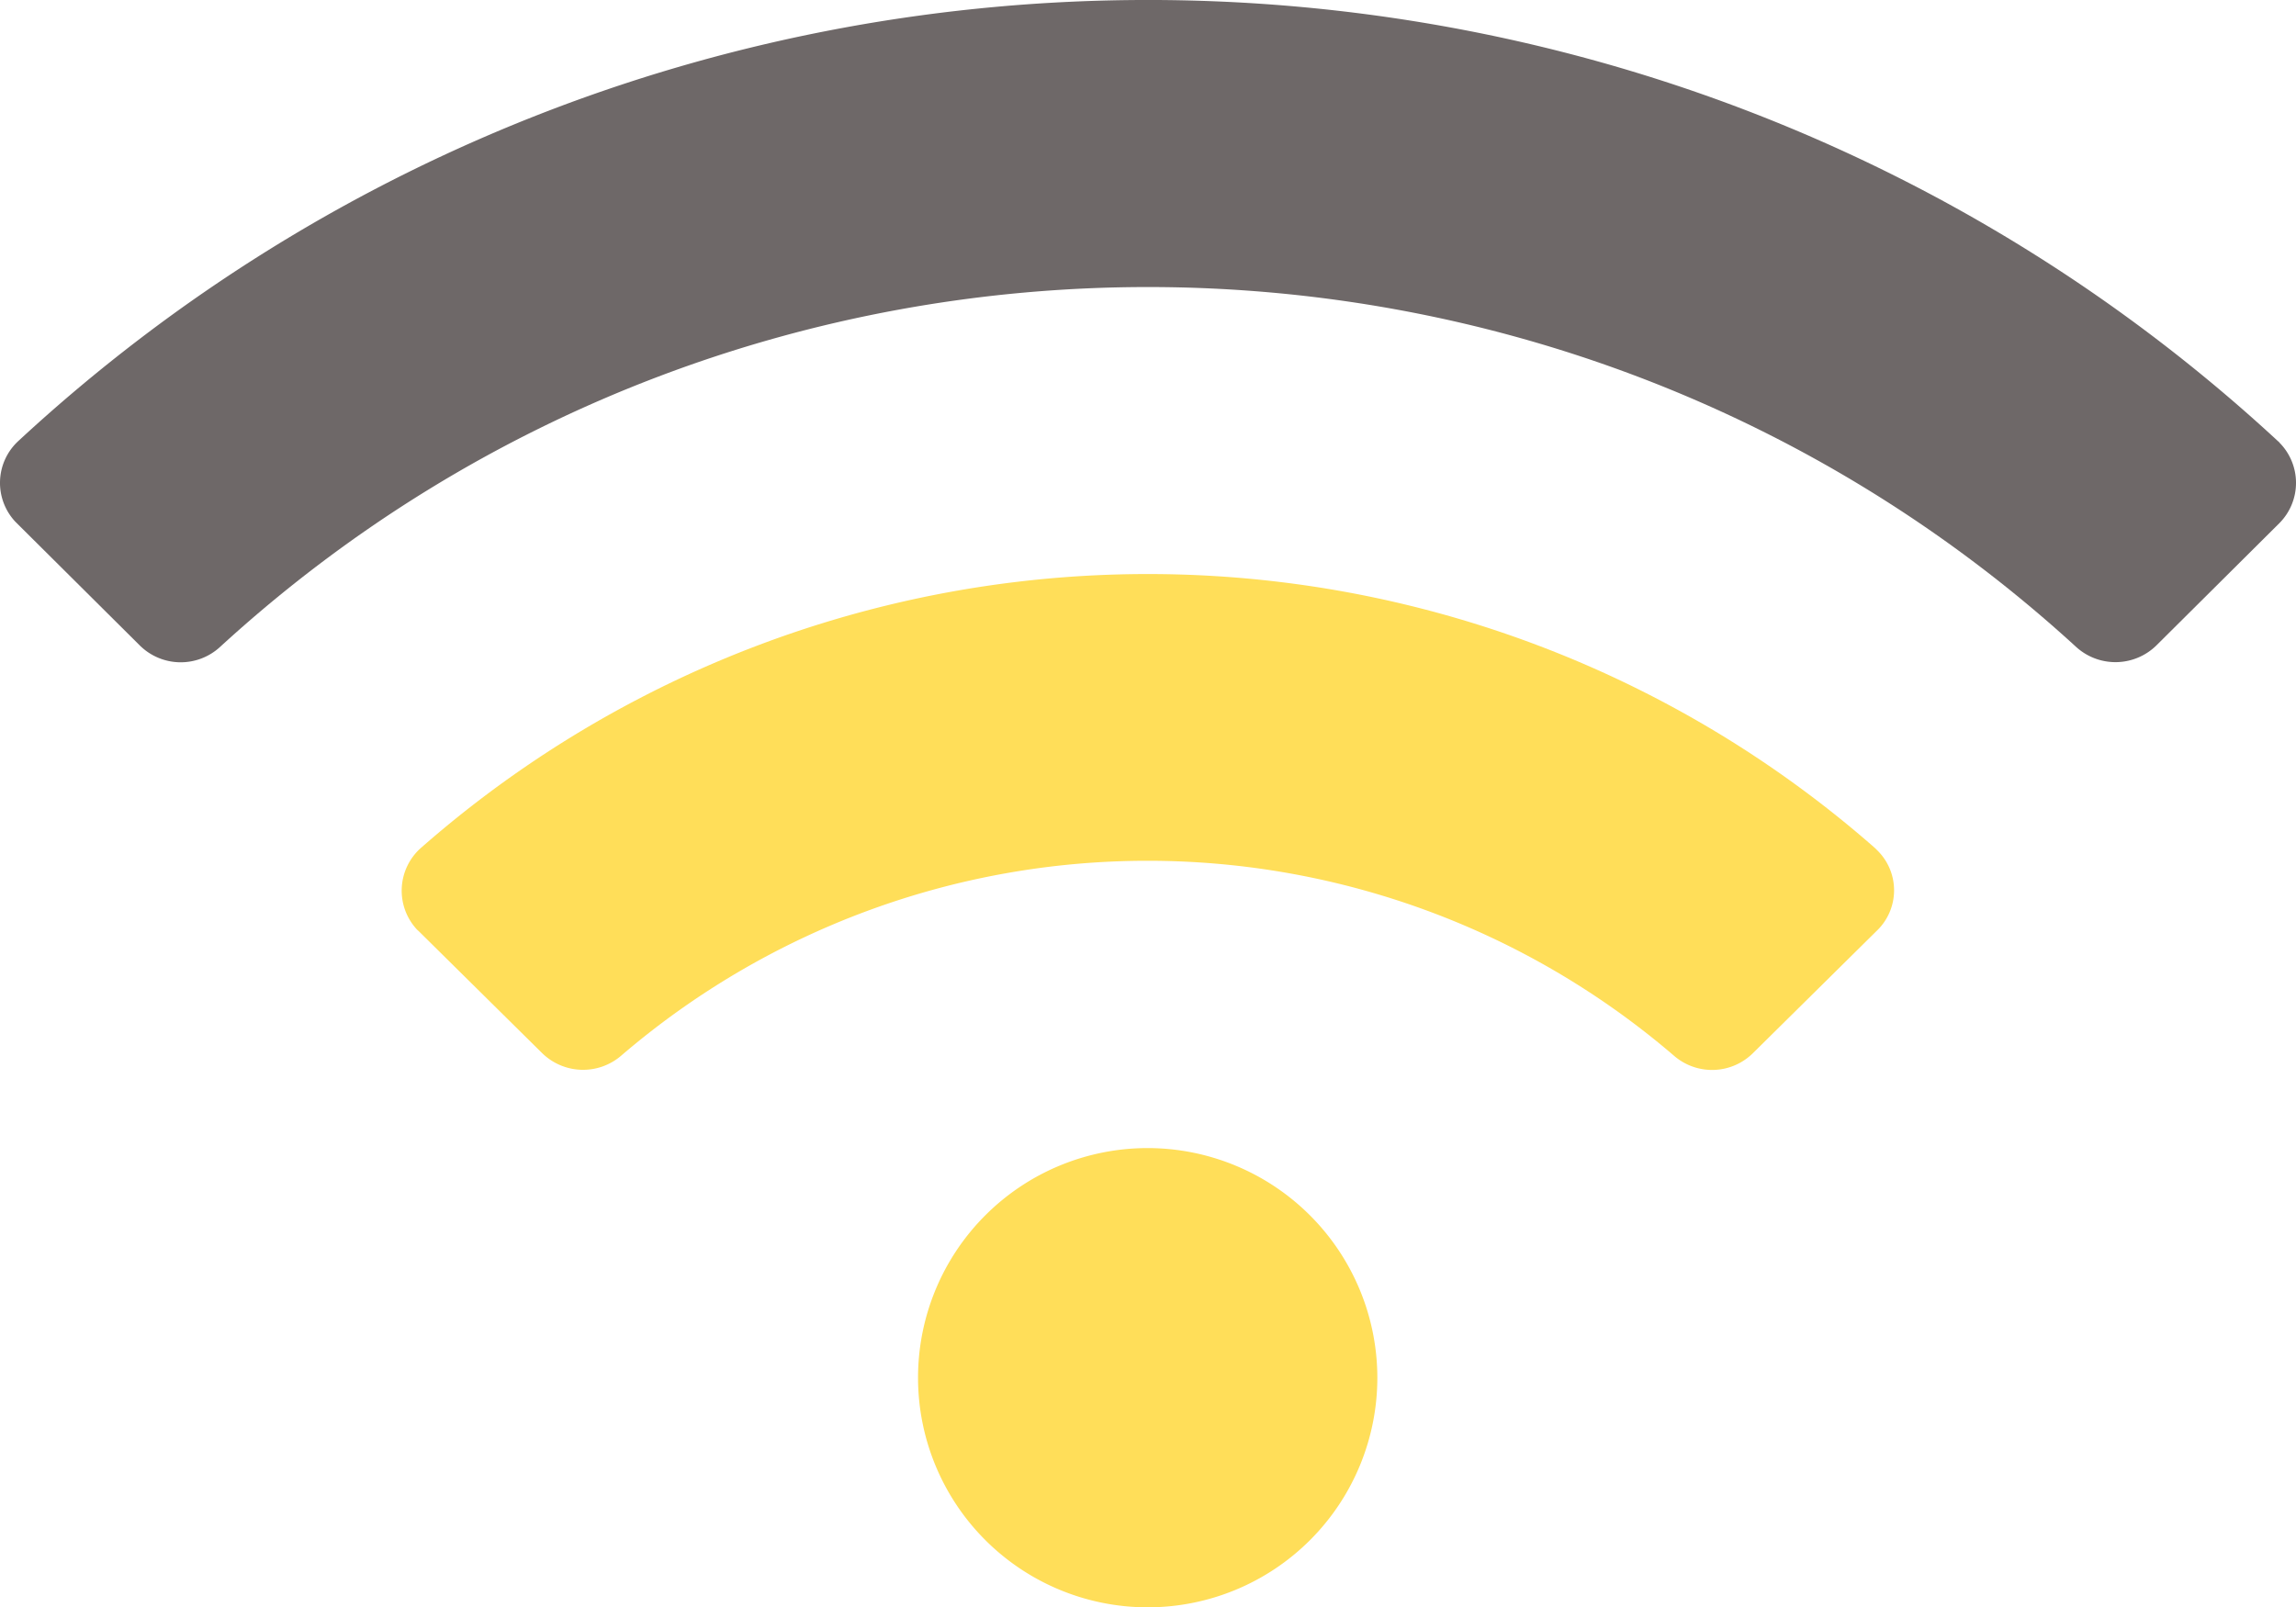 <svg xmlns="http://www.w3.org/2000/svg" width="221" height="154.731" viewBox="0 0 221 154.731"><defs><style>.a{fill:#6e6868;}.b{fill:#ffde59;}</style></defs><g transform="translate(-0.15 -32.013)"><path class="a" d="M219.526,82.4,207.714,94.144a5.626,5.626,0,0,1-7.737.138C149.55,48.1,71.733,48.1,21.34,94.283a5.592,5.592,0,0,1-7.737-.138L1.79,82.4l-.173-.173a5.478,5.478,0,0,1,.311-7.771c61.1-56.575,156.256-56.61,217.46,0,.069.069.138.1.173.173a5.5,5.5,0,0,1-.035,7.771Z" transform="translate(0 0)"/><path class="b" d="M183.9,247.271a22.105,22.105,0,1,0,22.105,22.105A22.126,22.126,0,0,0,183.9,247.271Zm70.288-28.6-.276-.276a106.036,106.036,0,0,0-139.988,0,5.5,5.5,0,0,0-.484,7.7,2.083,2.083,0,0,0,.276.276L125.6,238.118a5.63,5.63,0,0,0,7.6.276,77.788,77.788,0,0,1,101.373,0,5.594,5.594,0,0,0,7.6-.276l11.882-11.743A5.39,5.39,0,0,0,254.191,218.673Z" transform="translate(-73.28 -104.737)"/></g></svg>